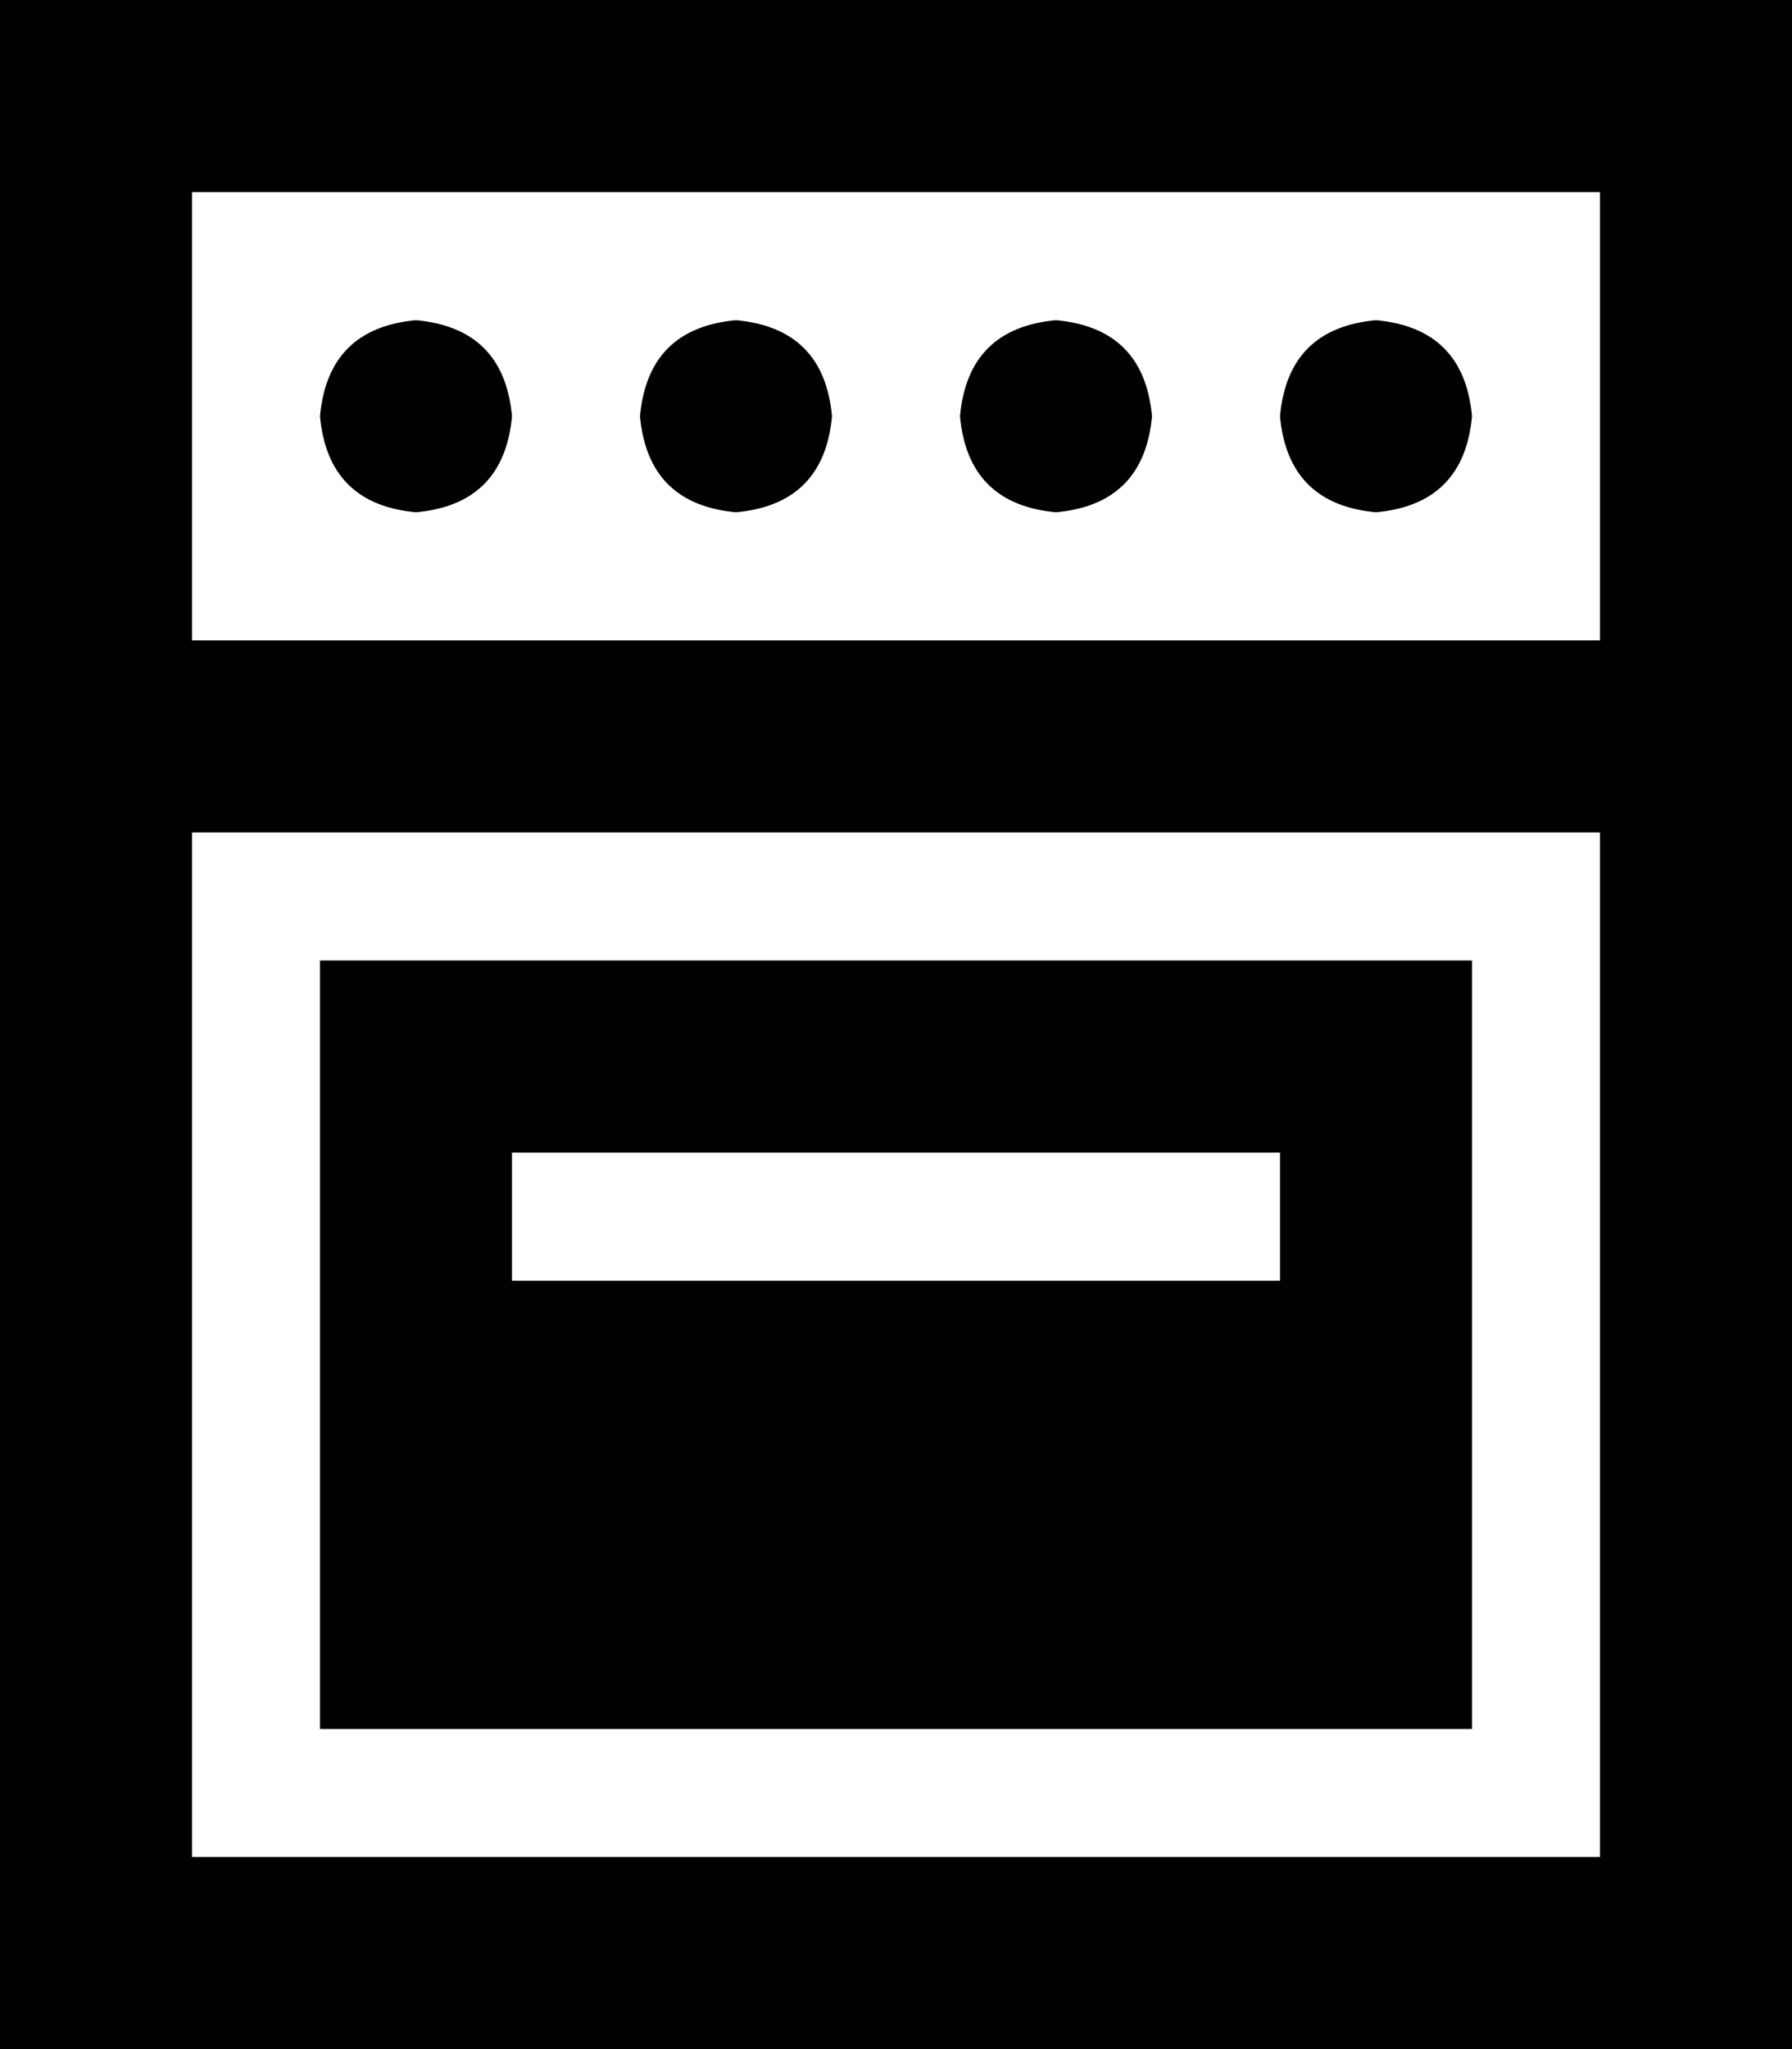 <svg viewBox="0 0 448 512">
  <path
    d="M 400 48 L 400 160 L 48 160 L 48 48 L 400 48 L 400 48 Z M 400 208 L 400 464 L 48 464 L 48 208 L 400 208 L 400 208 Z M 48 0 L 0 0 L 0 48 L 0 464 L 0 512 L 48 512 L 400 512 L 448 512 L 448 464 L 448 48 L 448 0 L 400 0 L 48 0 L 48 0 Z M 128 104 Q 126 82 104 80 Q 82 82 80 104 Q 82 126 104 128 Q 126 126 128 104 L 128 104 Z M 184 128 Q 206 126 208 104 Q 206 82 184 80 Q 162 82 160 104 Q 162 126 184 128 L 184 128 Z M 288 104 Q 286 82 264 80 Q 242 82 240 104 Q 242 126 264 128 Q 286 126 288 104 L 288 104 Z M 344 128 Q 366 126 368 104 Q 366 82 344 80 Q 322 82 320 104 Q 322 126 344 128 L 344 128 Z M 368 240 L 80 240 L 80 432 L 368 432 L 368 240 L 368 240 Z M 144 288 L 304 288 L 320 288 L 320 320 L 304 320 L 144 320 L 128 320 L 128 288 L 144 288 L 144 288 Z"
  />
</svg>